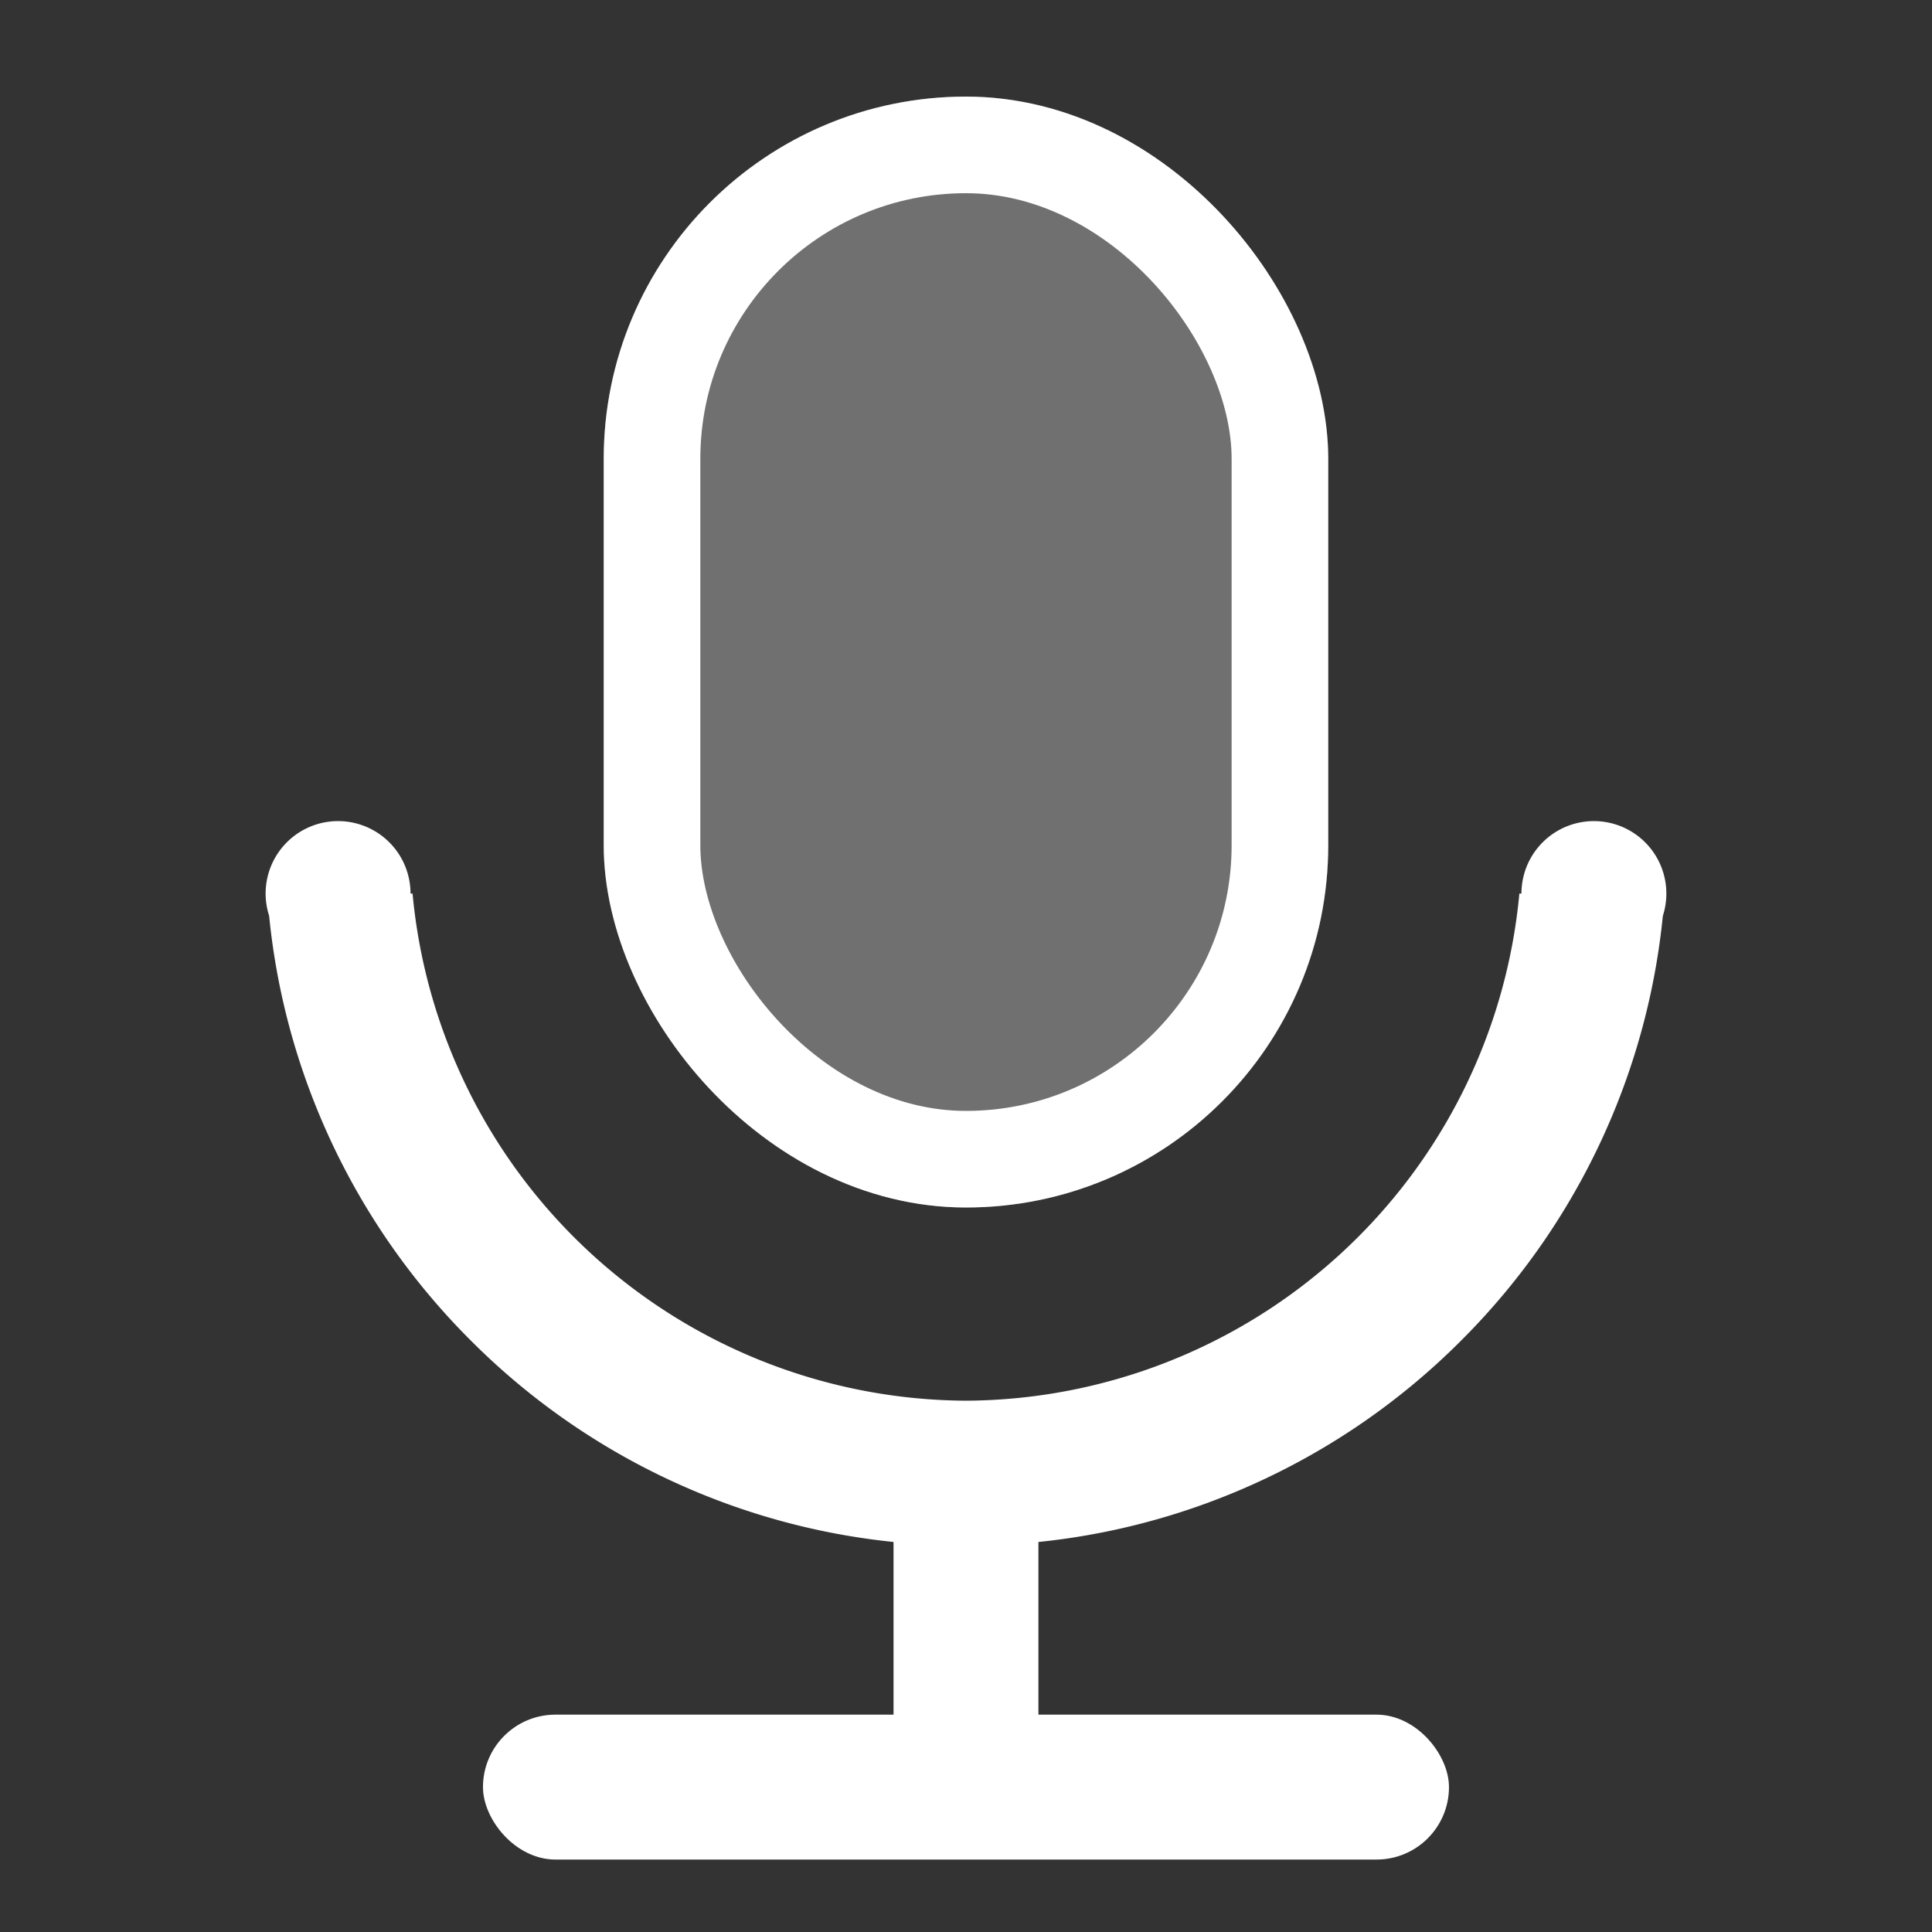 <svg xmlns="http://www.w3.org/2000/svg" xmlns:xlink="http://www.w3.org/1999/xlink" width="80" height="80" viewBox="0 0 80 80">
  <rect x="0" y="0" width="80" height="80" fill="#333333" stroke="none"/>
  <defs>
    <style>
      .cls-1 {
        fill: #fff;
      }

      .cls-2 {
        clip-path: url(#clip-path);
      }

      .cls-3 {
        fill: rgba(255,255,255,0.3);
        stroke: #fff;
        stroke-width: 4px;
      }

      .cls-4 {
        stroke: none;
      }

      .cls-5 {
        fill: none;
      }
    </style>
    <clipPath id="clip-path">
      <rect id="矩形_4155" data-name="矩形 4155" class="cls-1" width="80" height="80" transform="translate(1707 2224)"/>
    </clipPath>
  </defs>
  <g id="语音调度2" class="cls-2" transform="translate(-1707 -2224)">
    <g id="语音调度2-2" data-name="语音调度2" transform="translate(75.999 1726)">
      <g id="矩形_3973" data-name="矩形 3973" class="cls-3" transform="translate(1656 502)">
        <rect class="cls-4" width="30" height="46" rx="15"/>
        <rect class="cls-5" x="2" y="2" width="26" height="42" rx="13"/>
      </g>
      <g id="组_186" data-name="组 186" transform="translate(773 409)">
        <path id="联合_489" data-name="联合 489" class="cls-1" d="M-6375.288,7473.722a28.884,28.884,0,0,1-9.218-6.216,28.891,28.891,0,0,1-6.216-9.218,28.75,28.75,0,0,1-2.133-8.368A3,3,0,0,1-6393,7449a3,3,0,0,1,3-3,3,3,0,0,1,3,3h.084A23.139,23.139,0,0,0-6364,7470a23.141,23.141,0,0,0,22.915-21h.086a3,3,0,0,1,3-3,3,3,0,0,1,3,3,3,3,0,0,1-.145.924,28.814,28.814,0,0,1-2.134,8.365,28.891,28.891,0,0,1-6.216,9.218,28.9,28.9,0,0,1-9.218,6.216A28.793,28.793,0,0,1-6364,7476,28.807,28.807,0,0,1-6375.288,7473.722Z" transform="translate(7262 -7323)"/>
        <rect id="矩形_3977" data-name="矩形 3977" class="cls-1" width="6" height="16" rx="3" transform="translate(895 148)"/>
        <rect id="矩形_3978" data-name="矩形 3978" class="cls-1" width="40" height="6" rx="3" transform="translate(878 160)"/>
      </g>
    </g>
  </g>
</svg>
